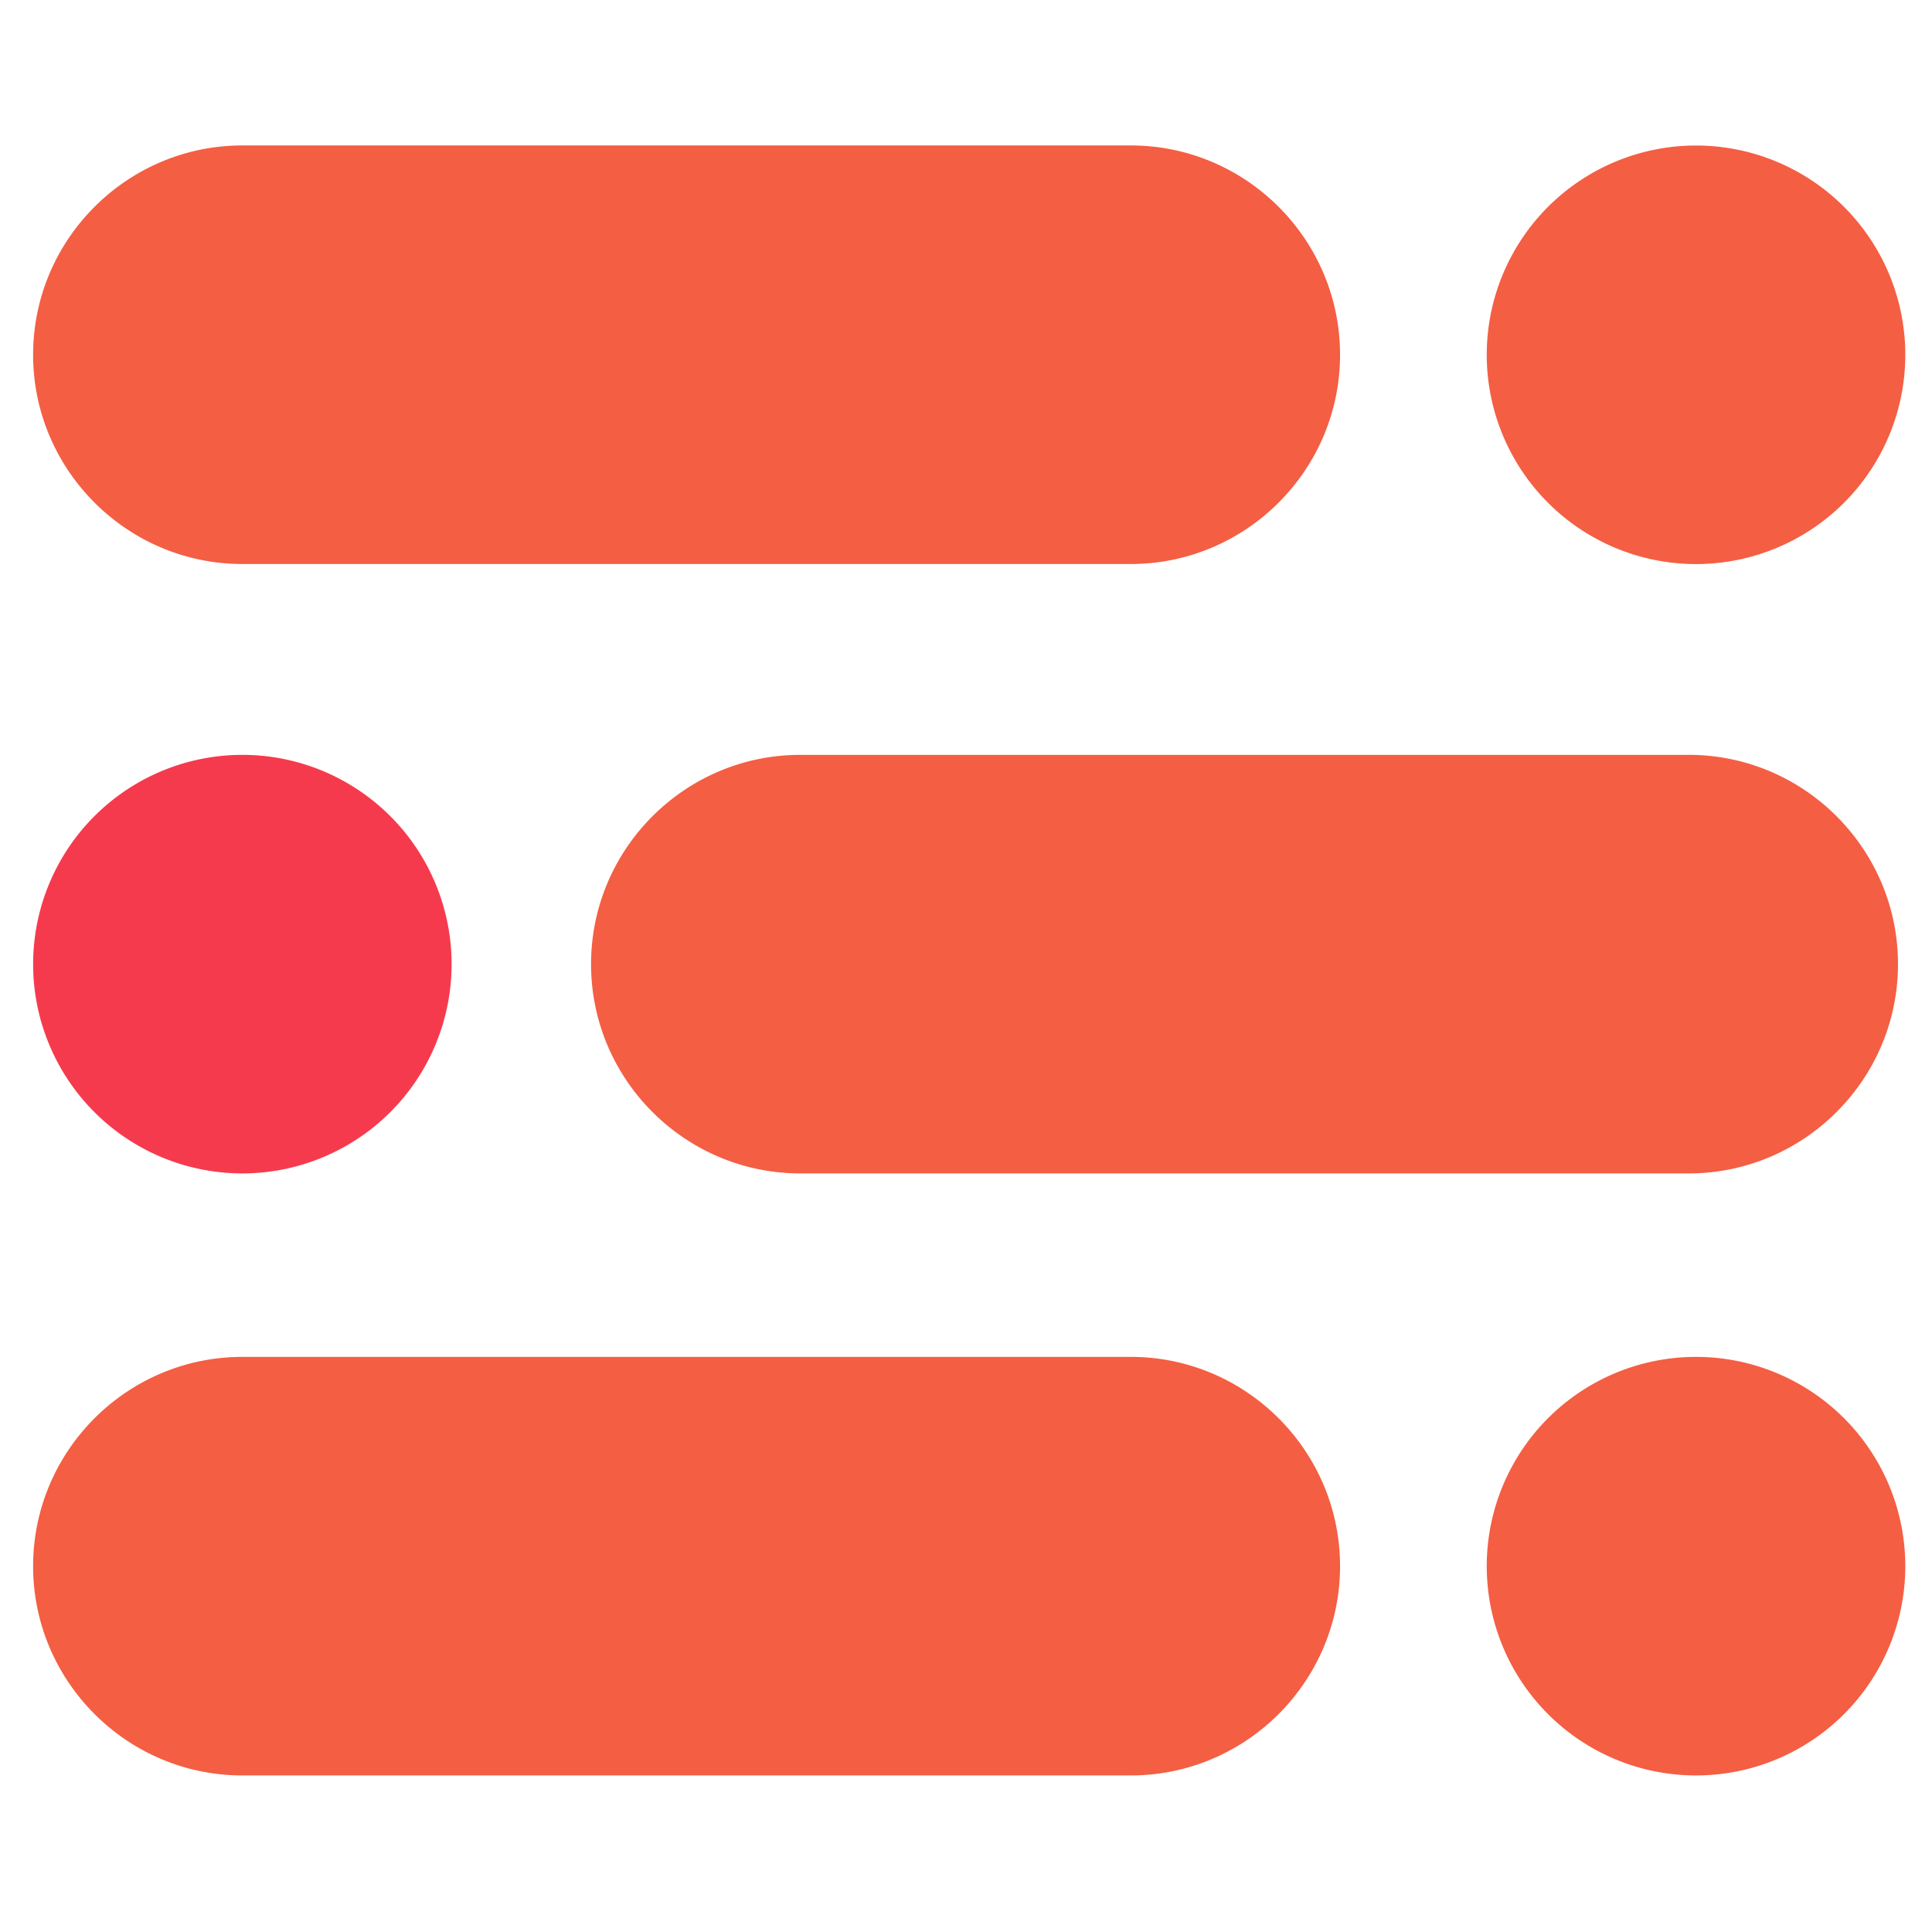 <svg xmlns="http://www.w3.org/2000/svg" width="28" height="28"><path d="M27.613 5.142a3.033 3.033 0 0 1-3.033 3.033 3.033 3.033 0 0 1-3.033-3.033 3.033 3.033 0 0 1 3.033-3.033 3.033 3.033 0 0 1 3.033 3.033z" class="st0" fill="#f45e43"/><path d="M6.545 13.973a3.033 3.033 0 0 1-3.033 3.033A3.033 3.033 0 0 1 .48 13.973a3.033 3.033 0 0 1 3.033-3.033A3.033 3.033 0 0 1 6.545 13.973z" class="st0" fill="#f63a4d"/><path d="M27.613 22.698a3.033 3.033 0 0 1-3.033 3.033 3.033 3.033 0 0 1-3.033-3.033 3.033 3.033 0 0 1 3.033-3.033 3.033 3.033 0 0 1 3.033 3.033zM16.388 8.174H3.513c-1.671 0-3.033-1.362-3.033-3.033s1.362-3.033 3.033-3.033h12.875c1.671 0 3.033 1.362 3.033 3.033s-1.362 3.033-3.033 3.033zM24.474 17.006H11.599c-1.671 0-3.033-1.362-3.033-3.033s1.362-3.033 3.033-3.033h12.875c1.671 0 3.033 1.362 3.033 3.033s-1.362 3.033-3.033 3.033zM16.388 25.731H3.513c-1.671 0-3.033-1.362-3.033-3.033s1.362-3.033 3.033-3.033h12.875c1.671 0 3.033 1.362 3.033 3.033s-1.362 3.033-3.033 3.033z" class="st0" fill="#f45e43"/></svg>